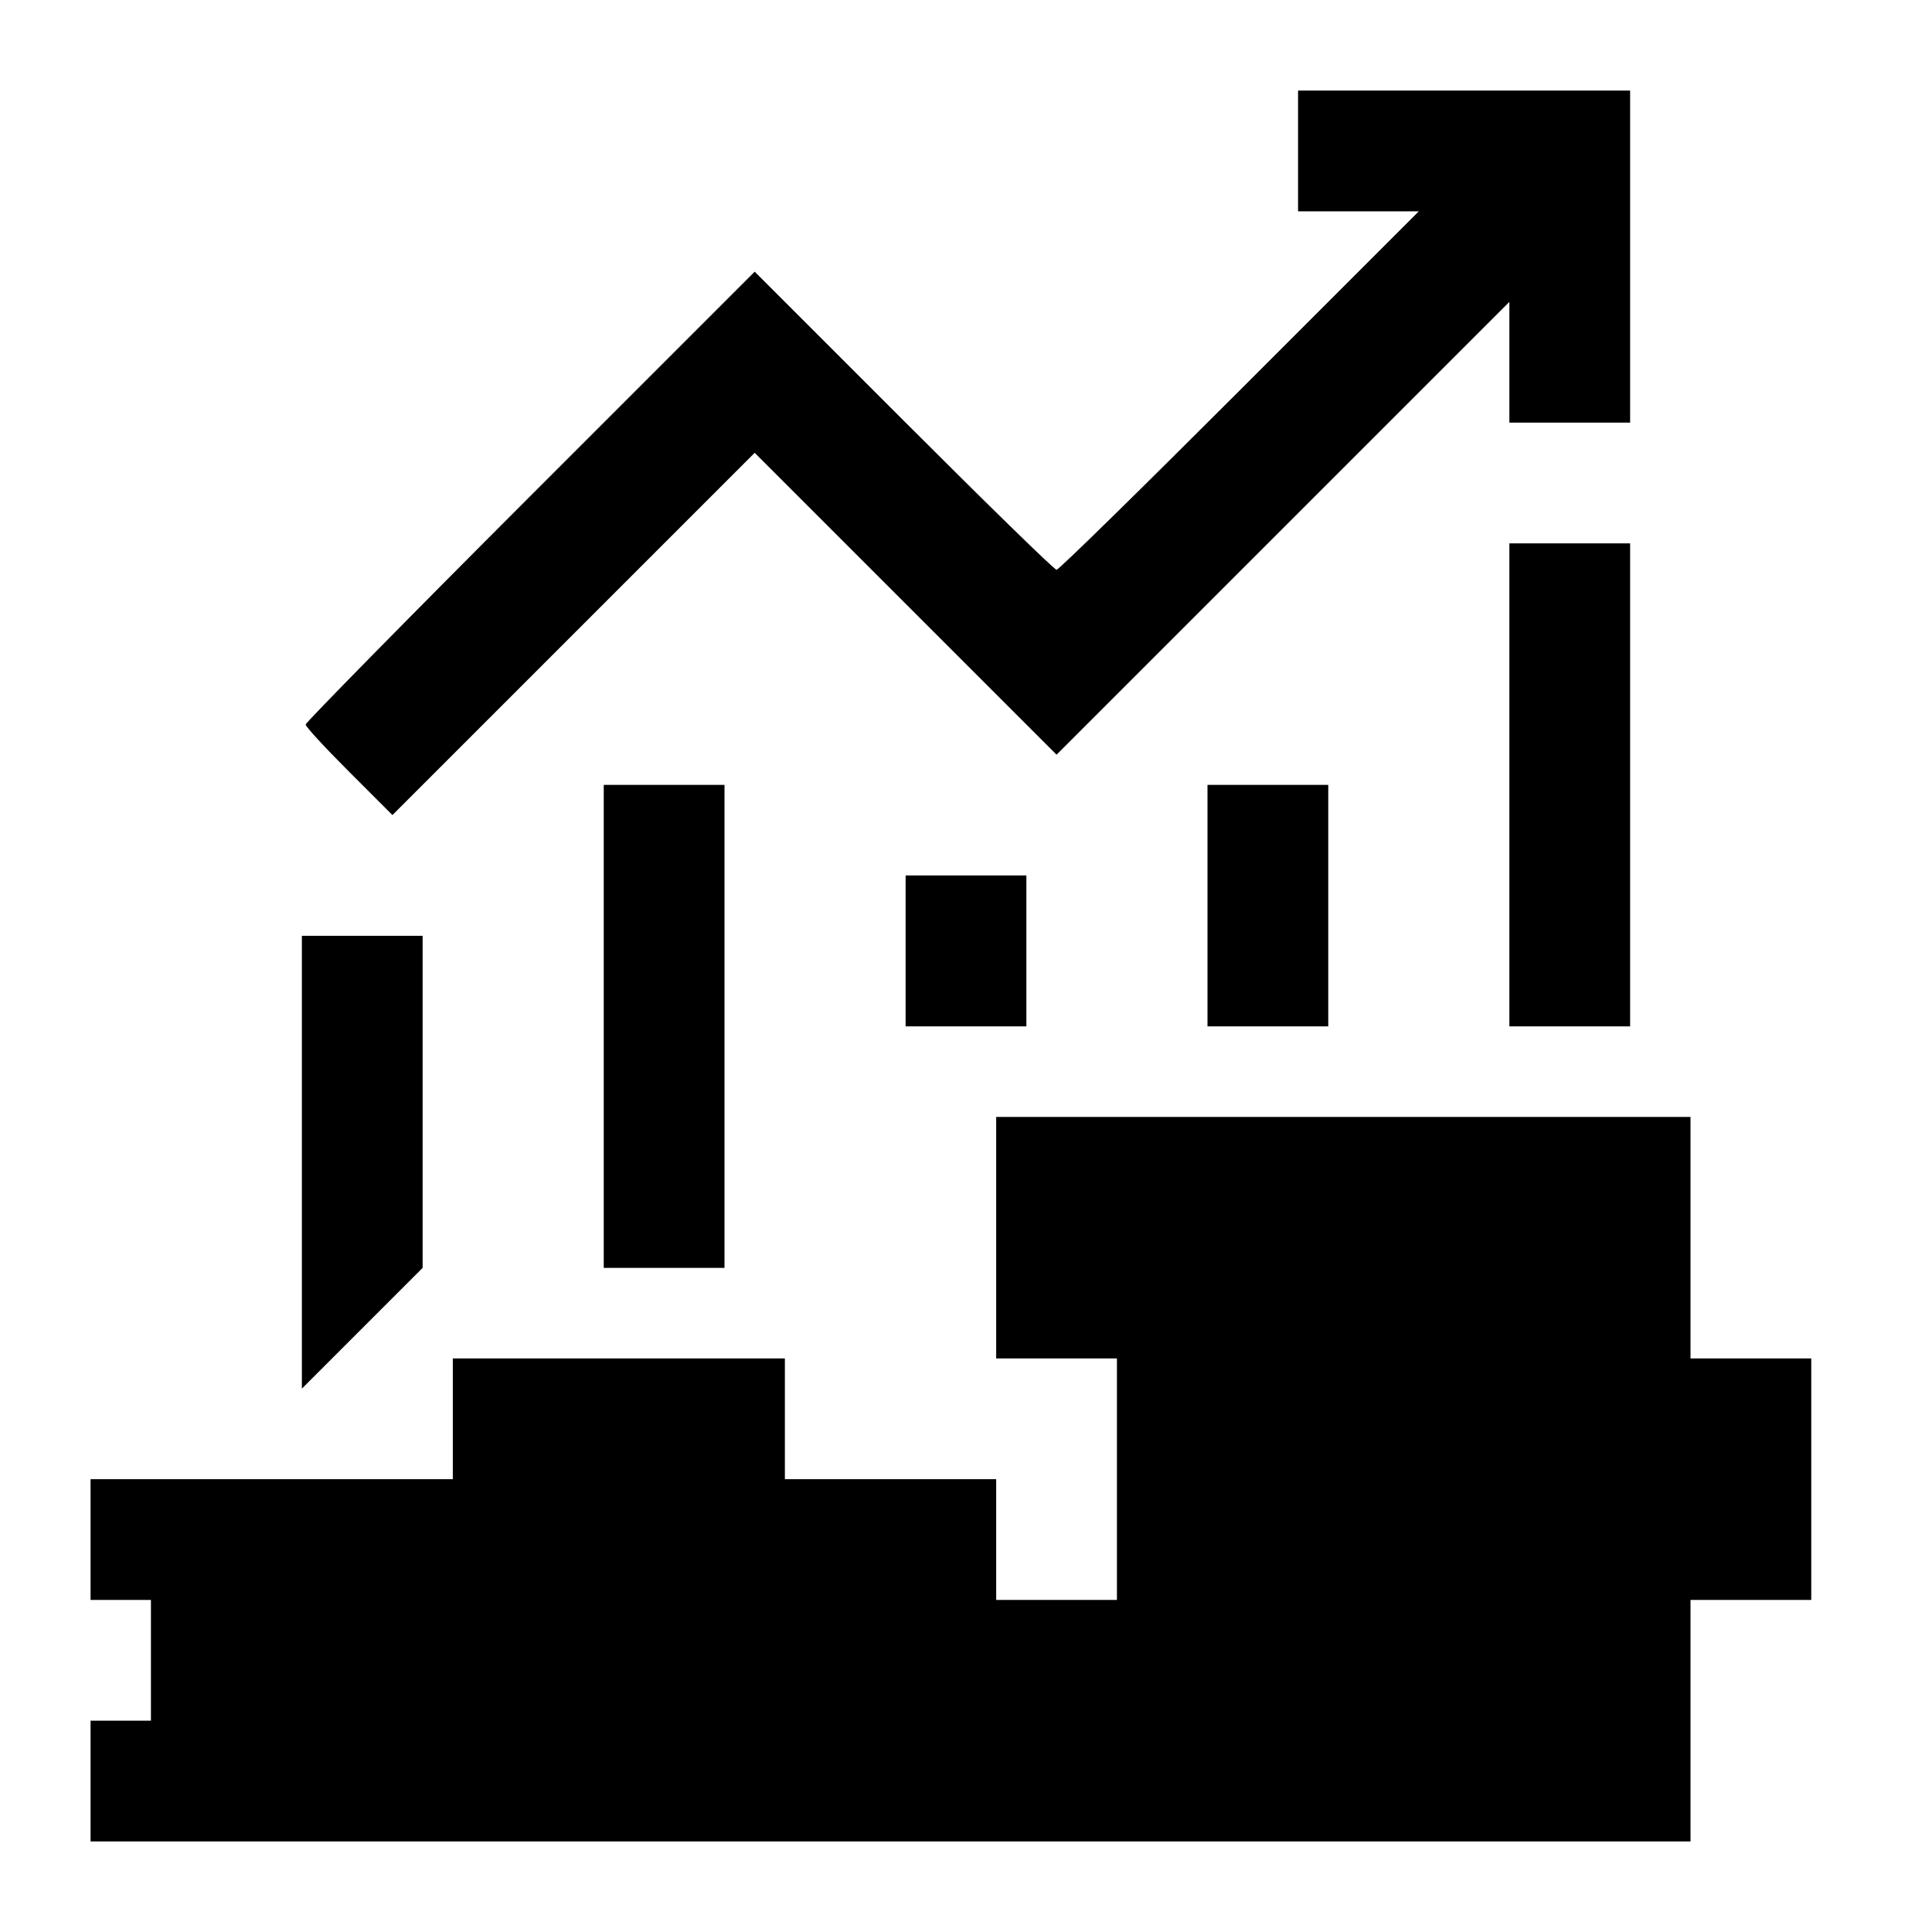 <?xml version="1.0" standalone="no"?>
<!DOCTYPE svg PUBLIC "-//W3C//DTD SVG 20010904//EN"
 "http://www.w3.org/TR/2001/REC-SVG-20010904/DTD/svg10.dtd">
<svg version="1.0" xmlns="http://www.w3.org/2000/svg"
 width="512pt" height="512pt" viewBox="0 0 512 512"
 preserveAspectRatio="xMidYMid meet">
<g transform="translate(0,512) scale(0.1,-0.1)"
fill="#000000" stroke="none">
<path d="M3440 4720 l0 -160 160 0 160 0 -475 -475 c-261 -261 -479 -475 -485
-475 -6 0 -188 178 -405 395 l-395 395 -595 -595 c-327 -327 -595 -600 -595
-605 0 -6 52 -62 115 -125 l115 -115 480 480 480 480 400 -400 400 -400 600
600 600 600 0 -160 0 -160 160 0 160 0 0 440 0 440 -440 0 -440 0 0 -160z"/>
<path d="M4000 3040 l0 -640 160 0 160 0 0 640 0 640 -160 0 -160 0 0 -640z"/>
<path d="M1600 2400 l0 -640 160 0 160 0 0 640 0 640 -160 0 -160 0 0 -640z"/>
<path d="M3200 2720 l0 -320 160 0 160 0 0 320 0 320 -160 0 -160 0 0 -320z"/>
<path d="M2400 2600 l0 -200 160 0 160 0 0 200 0 200 -160 0 -160 0 0 -200z"/>
<path d="M800 2040 l0 -600 160 160 160 160 0 440 0 440 -160 0 -160 0 0 -600z"/>
<path d="M2640 1840 l0 -320 160 0 160 0 0 -320 0 -320 -160 0 -160 0 0 160 0
160 -280 0 -280 0 0 160 0 160 -440 0 -440 0 0 -160 0 -160 -480 0 -480 0 0
-160 0 -160 80 0 80 0 0 -160 0 -160 -80 0 -80 0 0 -160 0 -160 2120 0 2120 0
0 320 0 320 160 0 160 0 0 320 0 320 -160 0 -160 0 0 320 0 320 -920 0 -920 0
0 -320z"/>
</g>
</svg>
